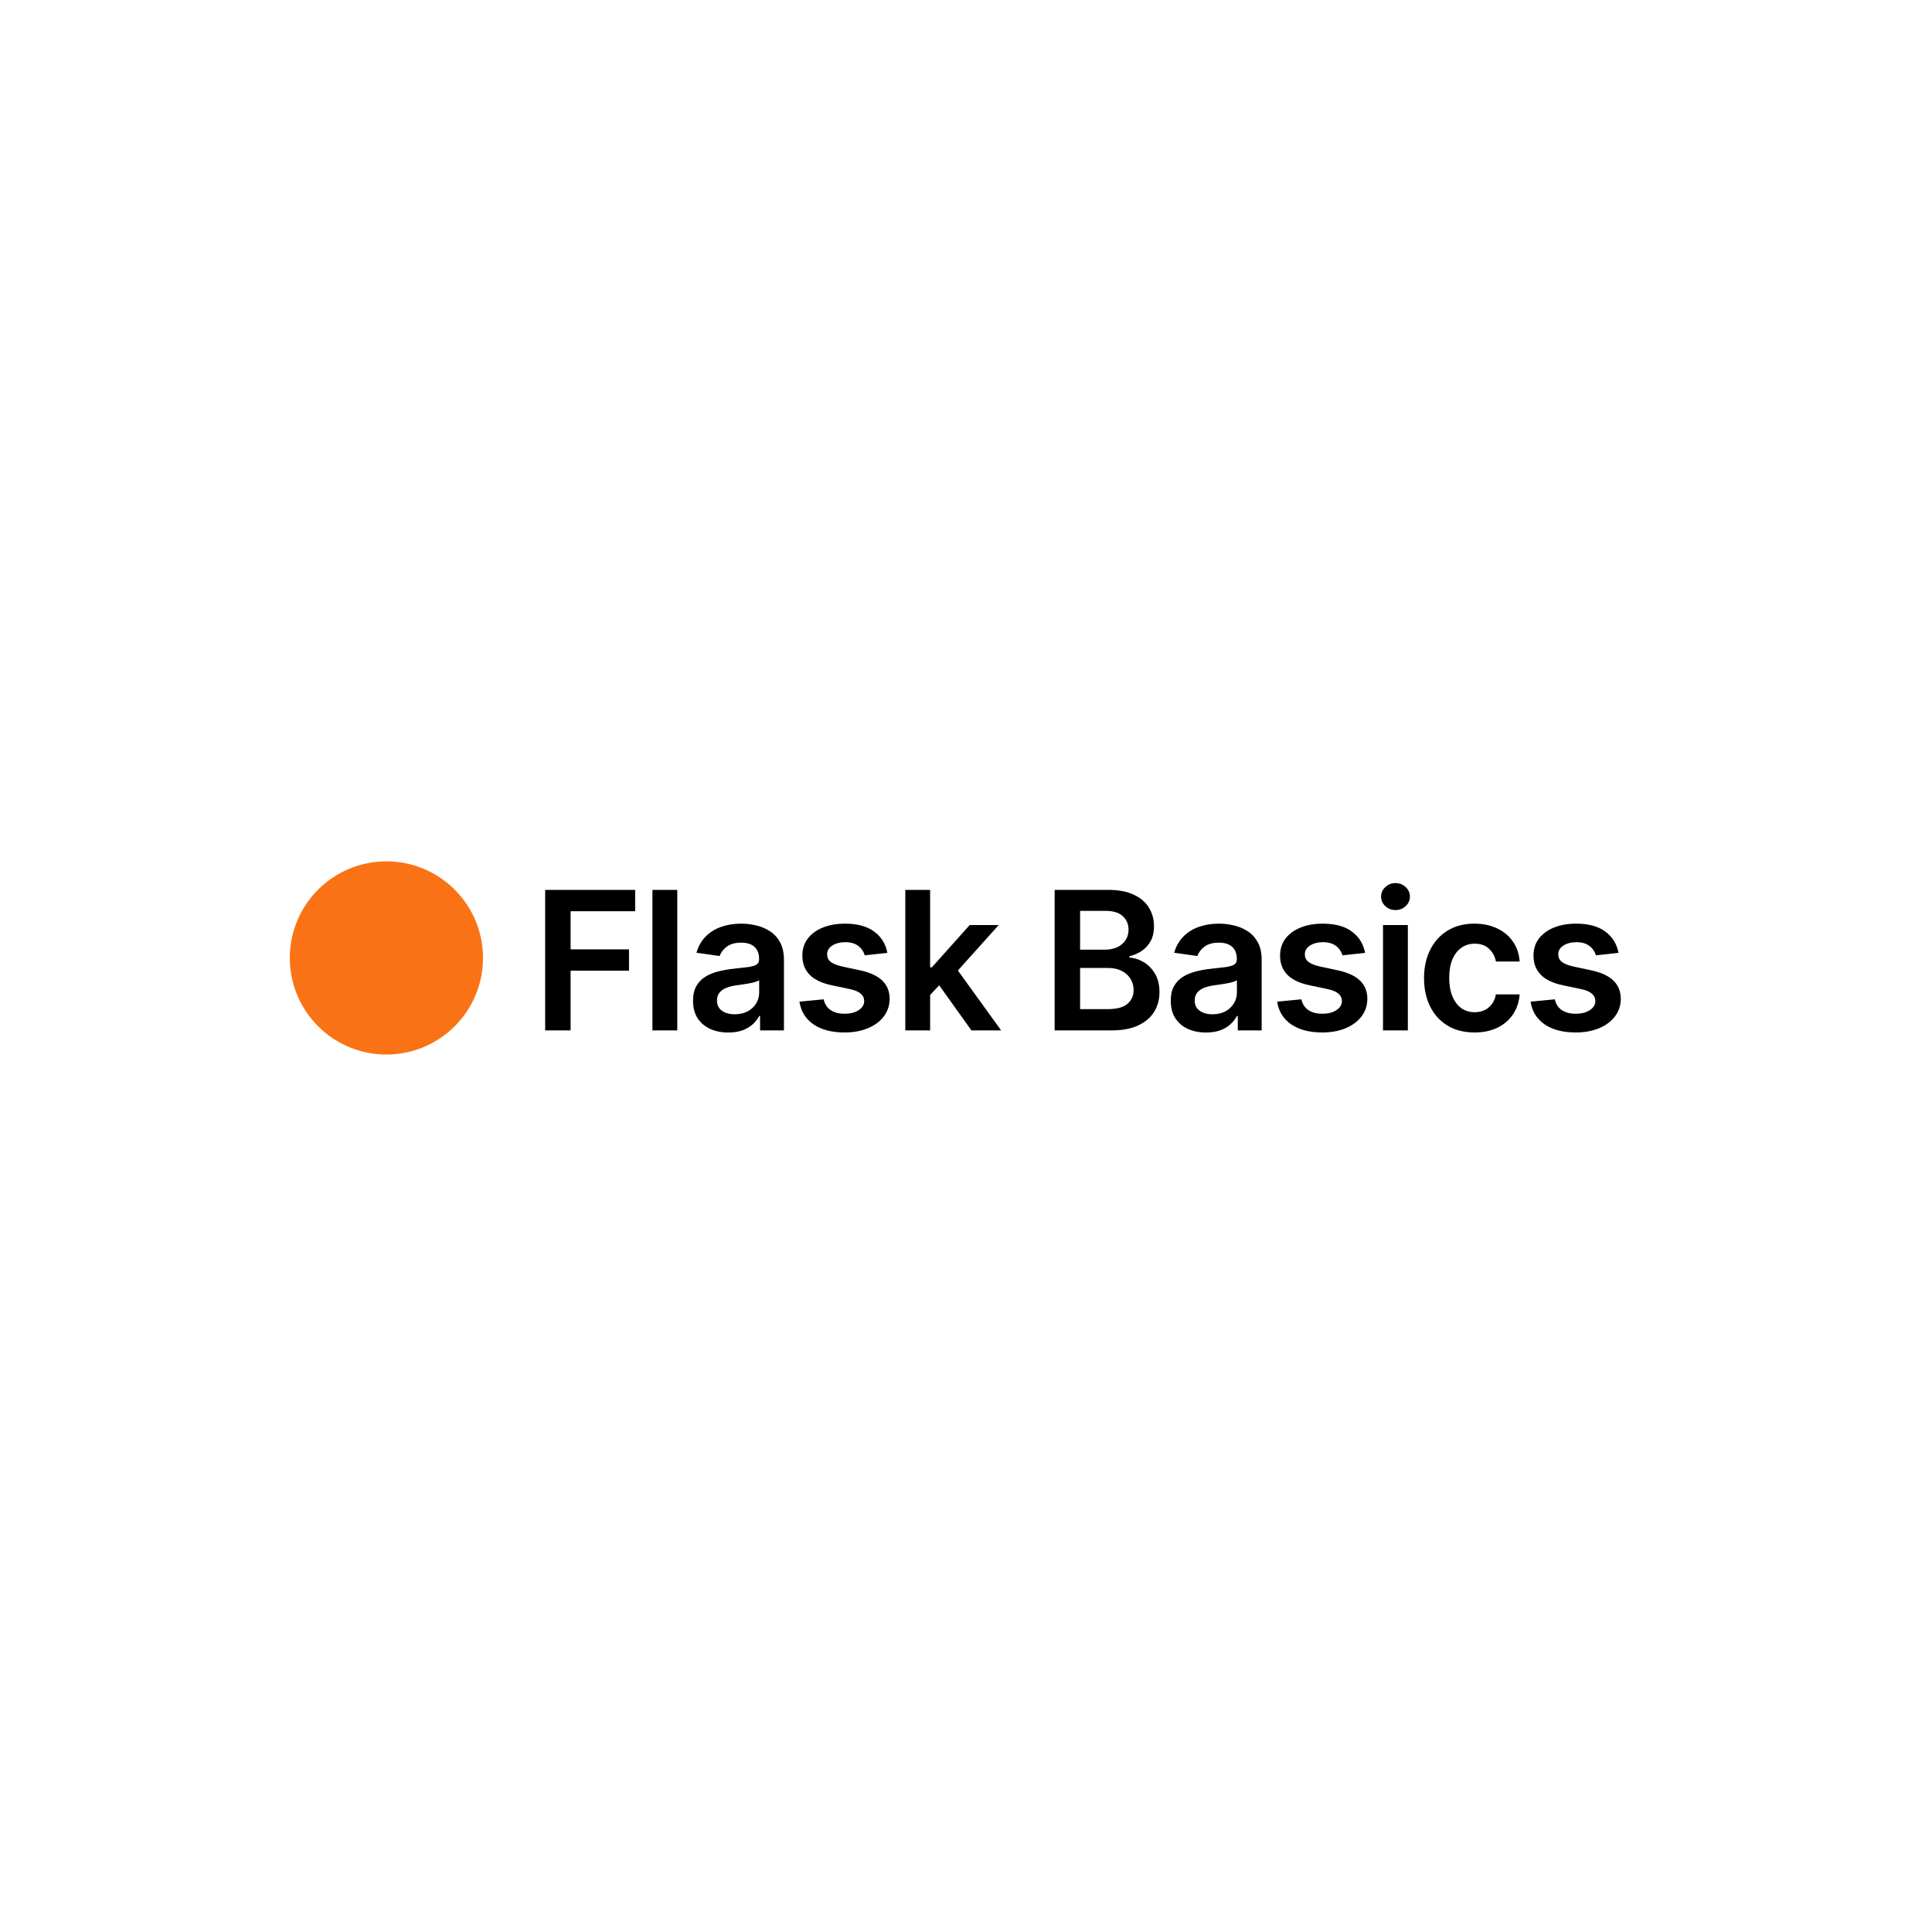 <svg width="240" height="240" viewBox="0 0 240 240" fill="none" xmlns="http://www.w3.org/2000/svg">
<path d="M67.722 128V110.545H78.903V113.196H70.883V117.935H78.136V120.585H70.883V128H67.722ZM84.133 110.545V128H81.048V110.545H84.133ZM90.473 128.264C89.643 128.264 88.896 128.116 88.231 127.821C87.572 127.52 87.049 127.077 86.663 126.491C86.282 125.906 86.092 125.185 86.092 124.327C86.092 123.588 86.228 122.977 86.501 122.494C86.774 122.011 87.146 121.625 87.618 121.335C88.089 121.045 88.62 120.827 89.211 120.679C89.808 120.526 90.424 120.415 91.061 120.347C91.828 120.267 92.45 120.196 92.927 120.134C93.404 120.065 93.751 119.963 93.967 119.827C94.189 119.685 94.299 119.466 94.299 119.17V119.119C94.299 118.477 94.109 117.98 93.728 117.628C93.348 117.276 92.799 117.099 92.083 117.099C91.328 117.099 90.728 117.264 90.285 117.594C89.848 117.923 89.552 118.312 89.399 118.761L86.518 118.352C86.745 117.557 87.12 116.892 87.643 116.358C88.166 115.818 88.805 115.415 89.561 115.148C90.316 114.875 91.152 114.739 92.066 114.739C92.697 114.739 93.325 114.812 93.95 114.96C94.575 115.108 95.146 115.352 95.663 115.693C96.18 116.028 96.595 116.486 96.907 117.065C97.225 117.645 97.385 118.369 97.385 119.239V128H94.419V126.202H94.316C94.129 126.565 93.865 126.906 93.524 127.224C93.189 127.537 92.765 127.79 92.254 127.983C91.748 128.17 91.154 128.264 90.473 128.264ZM91.274 125.997C91.893 125.997 92.43 125.875 92.885 125.631C93.339 125.381 93.689 125.051 93.933 124.642C94.183 124.233 94.308 123.787 94.308 123.304V121.761C94.211 121.841 94.046 121.915 93.814 121.983C93.586 122.051 93.331 122.111 93.046 122.162C92.762 122.213 92.481 122.259 92.203 122.298C91.924 122.338 91.683 122.372 91.478 122.401C91.018 122.463 90.606 122.565 90.243 122.707C89.879 122.849 89.592 123.048 89.382 123.304C89.171 123.554 89.066 123.878 89.066 124.276C89.066 124.844 89.274 125.273 89.689 125.562C90.103 125.852 90.632 125.997 91.274 125.997ZM110.233 118.369L107.421 118.676C107.341 118.392 107.202 118.125 107.003 117.875C106.81 117.625 106.549 117.423 106.219 117.27C105.89 117.116 105.486 117.04 105.009 117.04C104.367 117.04 103.827 117.179 103.39 117.457C102.958 117.736 102.745 118.097 102.75 118.54C102.745 118.92 102.884 119.23 103.168 119.469C103.458 119.707 103.935 119.903 104.6 120.057L106.833 120.534C108.071 120.801 108.992 121.224 109.594 121.804C110.202 122.384 110.509 123.142 110.515 124.08C110.509 124.903 110.267 125.631 109.79 126.261C109.319 126.886 108.662 127.375 107.821 127.727C106.981 128.08 106.015 128.256 104.924 128.256C103.321 128.256 102.032 127.92 101.054 127.25C100.077 126.574 99.495 125.634 99.307 124.429L102.316 124.139C102.452 124.73 102.742 125.176 103.185 125.477C103.628 125.778 104.205 125.929 104.915 125.929C105.648 125.929 106.236 125.778 106.679 125.477C107.128 125.176 107.353 124.804 107.353 124.361C107.353 123.986 107.208 123.676 106.918 123.432C106.634 123.187 106.191 123 105.588 122.869L103.356 122.401C102.1 122.139 101.171 121.699 100.569 121.08C99.966 120.455 99.668 119.665 99.674 118.71C99.668 117.903 99.887 117.205 100.33 116.614C100.779 116.017 101.401 115.557 102.196 115.233C102.998 114.903 103.921 114.739 104.966 114.739C106.5 114.739 107.708 115.065 108.588 115.719C109.475 116.372 110.023 117.256 110.233 118.369ZM115.271 123.892L115.263 120.168H115.757L120.462 114.909H124.067L118.28 121.352H117.64L115.271 123.892ZM112.459 128V110.545H115.544V128H112.459ZM120.675 128L116.413 122.043L118.493 119.869L124.365 128H120.675ZM131.012 128V110.545H137.694C138.955 110.545 140.004 110.744 140.839 111.142C141.68 111.534 142.308 112.071 142.722 112.753C143.143 113.435 143.353 114.207 143.353 115.071C143.353 115.781 143.217 116.389 142.944 116.895C142.671 117.395 142.305 117.801 141.845 118.114C141.384 118.426 140.87 118.651 140.302 118.787V118.957C140.921 118.991 141.515 119.182 142.083 119.528C142.657 119.869 143.126 120.352 143.489 120.977C143.853 121.602 144.035 122.358 144.035 123.244C144.035 124.148 143.816 124.96 143.379 125.682C142.941 126.398 142.282 126.963 141.401 127.378C140.521 127.793 139.413 128 138.078 128H131.012ZM134.174 125.358H137.575C138.722 125.358 139.549 125.139 140.055 124.702C140.566 124.259 140.822 123.69 140.822 122.997C140.822 122.48 140.694 122.014 140.438 121.599C140.183 121.179 139.819 120.849 139.347 120.611C138.876 120.366 138.313 120.244 137.66 120.244H134.174V125.358ZM134.174 117.969H137.302C137.847 117.969 138.339 117.869 138.776 117.67C139.214 117.466 139.558 117.179 139.808 116.81C140.063 116.435 140.191 115.991 140.191 115.48C140.191 114.804 139.953 114.247 139.475 113.81C139.004 113.372 138.302 113.153 137.37 113.153H134.174V117.969ZM149.816 128.264C148.987 128.264 148.24 128.116 147.575 127.821C146.916 127.52 146.393 127.077 146.007 126.491C145.626 125.906 145.436 125.185 145.436 124.327C145.436 123.588 145.572 122.977 145.845 122.494C146.117 122.011 146.49 121.625 146.961 121.335C147.433 121.045 147.964 120.827 148.555 120.679C149.152 120.526 149.768 120.415 150.404 120.347C151.171 120.267 151.794 120.196 152.271 120.134C152.748 120.065 153.095 119.963 153.311 119.827C153.532 119.685 153.643 119.466 153.643 119.17V119.119C153.643 118.477 153.453 117.98 153.072 117.628C152.691 117.276 152.143 117.099 151.427 117.099C150.671 117.099 150.072 117.264 149.629 117.594C149.191 117.923 148.896 118.312 148.742 118.761L145.862 118.352C146.089 117.557 146.464 116.892 146.987 116.358C147.51 115.818 148.149 115.415 148.904 115.148C149.66 114.875 150.495 114.739 151.41 114.739C152.041 114.739 152.669 114.812 153.294 114.96C153.919 115.108 154.49 115.352 155.007 115.693C155.524 116.028 155.938 116.486 156.251 117.065C156.569 117.645 156.728 118.369 156.728 119.239V128H153.762V126.202H153.66C153.473 126.565 153.208 126.906 152.867 127.224C152.532 127.537 152.109 127.79 151.598 127.983C151.092 128.17 150.498 128.264 149.816 128.264ZM150.617 125.997C151.237 125.997 151.774 125.875 152.228 125.631C152.683 125.381 153.032 125.051 153.277 124.642C153.527 124.233 153.652 123.787 153.652 123.304V121.761C153.555 121.841 153.39 121.915 153.157 121.983C152.93 122.051 152.674 122.111 152.39 122.162C152.106 122.213 151.825 122.259 151.546 122.298C151.268 122.338 151.027 122.372 150.822 122.401C150.362 122.463 149.95 122.565 149.586 122.707C149.223 122.849 148.936 123.048 148.725 123.304C148.515 123.554 148.41 123.878 148.41 124.276C148.41 124.844 148.617 125.273 149.032 125.562C149.447 125.852 149.975 125.997 150.617 125.997ZM169.577 118.369L166.765 118.676C166.685 118.392 166.546 118.125 166.347 117.875C166.154 117.625 165.892 117.423 165.563 117.27C165.233 117.116 164.83 117.04 164.353 117.04C163.711 117.04 163.171 117.179 162.733 117.457C162.302 117.736 162.088 118.097 162.094 118.54C162.088 118.92 162.228 119.23 162.512 119.469C162.802 119.707 163.279 119.903 163.944 120.057L166.177 120.534C167.415 120.801 168.336 121.224 168.938 121.804C169.546 122.384 169.853 123.142 169.858 124.08C169.853 124.903 169.611 125.631 169.134 126.261C168.662 126.886 168.006 127.375 167.165 127.727C166.324 128.08 165.358 128.256 164.267 128.256C162.665 128.256 161.375 127.92 160.398 127.25C159.421 126.574 158.838 125.634 158.651 124.429L161.66 124.139C161.796 124.73 162.086 125.176 162.529 125.477C162.972 125.778 163.549 125.929 164.259 125.929C164.992 125.929 165.58 125.778 166.023 125.477C166.472 125.176 166.696 124.804 166.696 124.361C166.696 123.986 166.552 123.676 166.262 123.432C165.978 123.187 165.535 123 164.932 122.869L162.699 122.401C161.444 122.139 160.515 121.699 159.912 121.08C159.31 120.455 159.012 119.665 159.017 118.71C159.012 117.903 159.231 117.205 159.674 116.614C160.123 116.017 160.745 115.557 161.54 115.233C162.341 114.903 163.265 114.739 164.31 114.739C165.844 114.739 167.052 115.065 167.932 115.719C168.819 116.372 169.367 117.256 169.577 118.369ZM171.802 128V114.909H174.888V128H171.802ZM173.354 113.051C172.865 113.051 172.444 112.889 172.092 112.565C171.74 112.236 171.564 111.841 171.564 111.381C171.564 110.915 171.74 110.52 172.092 110.196C172.444 109.866 172.865 109.702 173.354 109.702C173.848 109.702 174.268 109.866 174.615 110.196C174.967 110.52 175.143 110.915 175.143 111.381C175.143 111.841 174.967 112.236 174.615 112.565C174.268 112.889 173.848 113.051 173.354 113.051ZM183.17 128.256C181.864 128.256 180.741 127.969 179.804 127.395C178.872 126.821 178.153 126.028 177.648 125.017C177.148 124 176.898 122.83 176.898 121.506C176.898 120.176 177.153 119.003 177.665 117.986C178.176 116.963 178.898 116.168 179.83 115.599C180.767 115.026 181.875 114.739 183.153 114.739C184.216 114.739 185.156 114.935 185.974 115.327C186.798 115.713 187.455 116.261 187.943 116.972C188.432 117.676 188.71 118.5 188.778 119.443H185.83C185.71 118.812 185.426 118.287 184.977 117.866C184.534 117.44 183.94 117.227 183.196 117.227C182.565 117.227 182.011 117.398 181.534 117.739C181.057 118.074 180.685 118.557 180.418 119.188C180.156 119.818 180.026 120.574 180.026 121.455C180.026 122.347 180.156 123.114 180.418 123.756C180.679 124.392 181.045 124.884 181.517 125.23C181.994 125.571 182.554 125.741 183.196 125.741C183.651 125.741 184.057 125.656 184.415 125.486C184.778 125.31 185.082 125.057 185.327 124.727C185.571 124.398 185.739 123.997 185.83 123.526H188.778C188.705 124.452 188.432 125.273 187.96 125.989C187.489 126.699 186.847 127.256 186.034 127.659C185.222 128.057 184.267 128.256 183.17 128.256ZM201.058 118.369L198.246 118.676C198.166 118.392 198.027 118.125 197.828 117.875C197.635 117.625 197.374 117.423 197.044 117.27C196.715 117.116 196.311 117.04 195.834 117.04C195.192 117.04 194.652 117.179 194.215 117.457C193.783 117.736 193.57 118.097 193.575 118.54C193.57 118.92 193.709 119.23 193.993 119.469C194.283 119.707 194.76 119.903 195.425 120.057L197.658 120.534C198.896 120.801 199.817 121.224 200.419 121.804C201.027 122.384 201.334 123.142 201.34 124.08C201.334 124.903 201.092 125.631 200.615 126.261C200.144 126.886 199.487 127.375 198.646 127.727C197.806 128.08 196.84 128.256 195.749 128.256C194.146 128.256 192.857 127.92 191.879 127.25C190.902 126.574 190.32 125.634 190.132 124.429L193.141 124.139C193.277 124.73 193.567 125.176 194.01 125.477C194.453 125.778 195.03 125.929 195.74 125.929C196.473 125.929 197.061 125.778 197.504 125.477C197.953 125.176 198.178 124.804 198.178 124.361C198.178 123.986 198.033 123.676 197.743 123.432C197.459 123.187 197.016 123 196.413 122.869L194.181 122.401C192.925 122.139 191.996 121.699 191.394 121.08C190.791 120.455 190.493 119.665 190.499 118.71C190.493 117.903 190.712 117.205 191.155 116.614C191.604 116.017 192.226 115.557 193.021 115.233C193.823 114.903 194.746 114.739 195.791 114.739C197.325 114.739 198.533 115.065 199.413 115.719C200.3 116.372 200.848 117.256 201.058 118.369Z" fill="black"/>
<circle cx="48" cy="119" r="12" fill="#F97316"/>
</svg>
